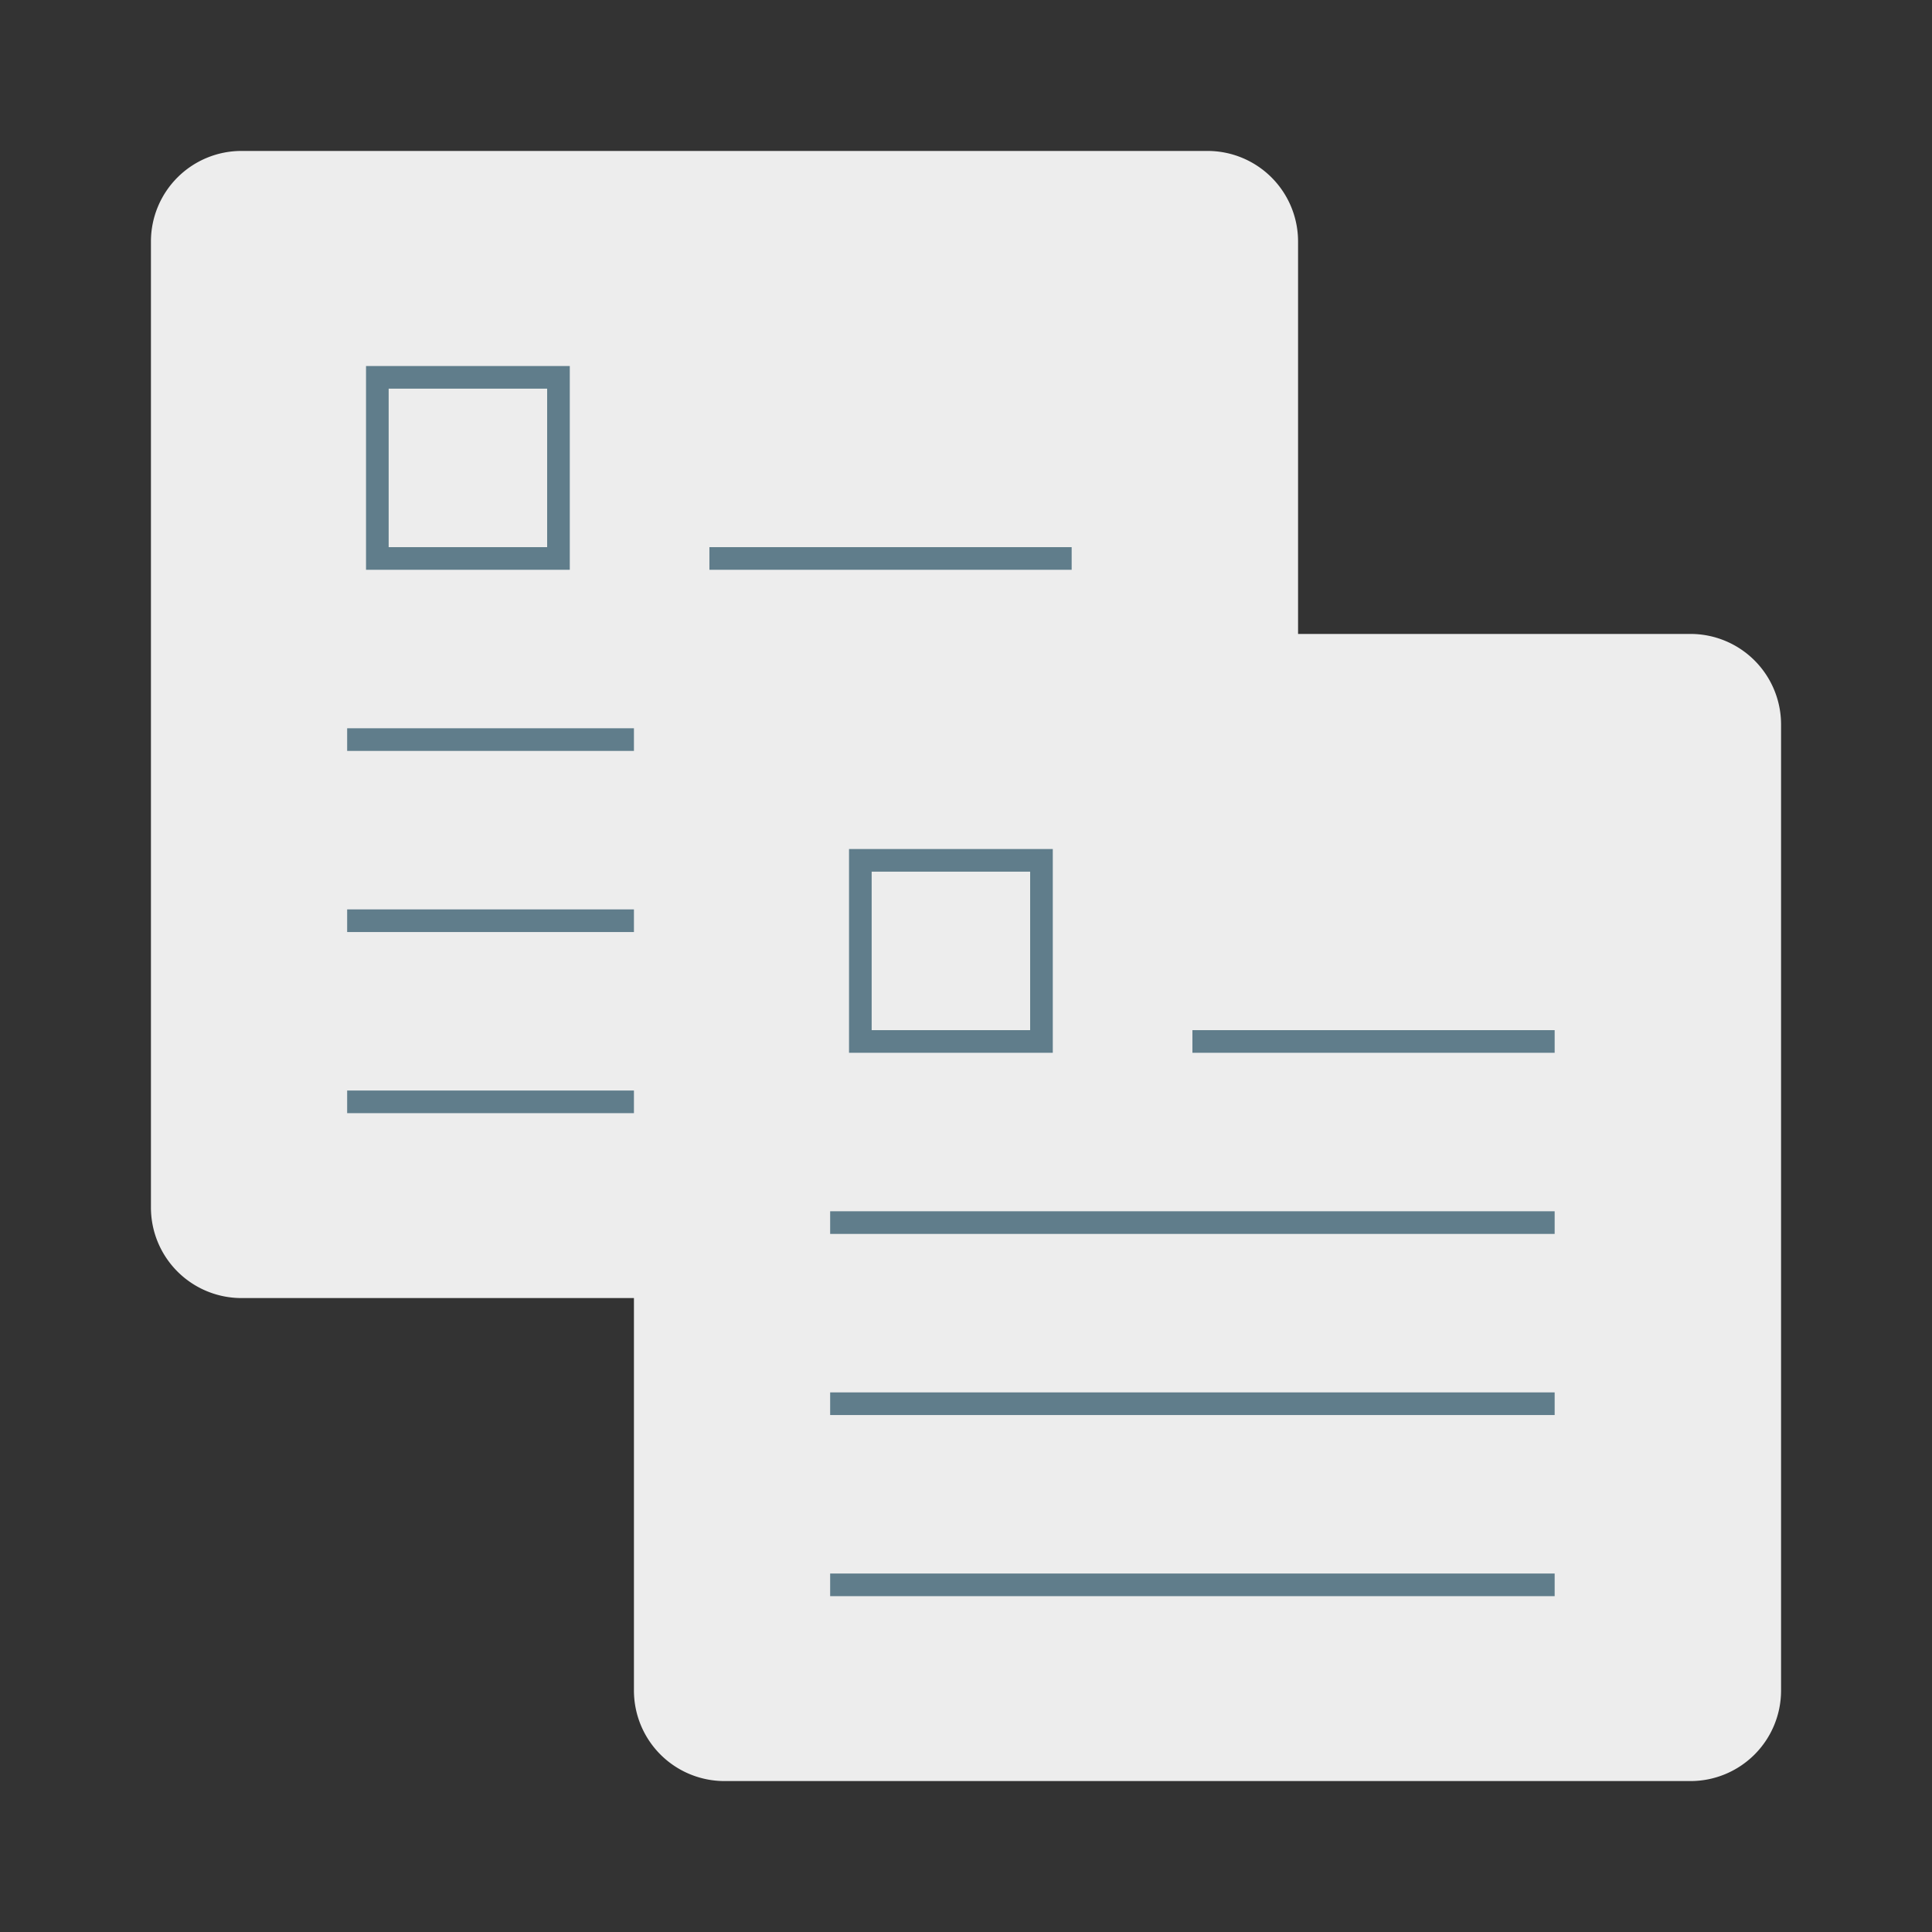 <?xml version="1.0" encoding="UTF-8"?>
<svg xmlns="http://www.w3.org/2000/svg" version="1.1" viewBox="0 0 192 192">
  <rect x="0" y="0" width="192" height="192" fill="#333333" stroke="none"/>
  <g transform="scale(0.75)">
    <path style="fill:#EDEDED;" d="m 32,20 128,0 a 12 12 0 0 1 12,12  l 0,128 a 12,12 0 0 1 -12,12 l -128,0 a 12,12 0 0 1 -12,-12 l 0,-128 a 12,12 0 0 1 12,-12 z"/>
    <path style="fill:#EDEDED;stroke:#607D8B;stroke-width:3;" d="m 94,74 48,0 m -96,24 96,0 m -96,24 96,0 m -96,24 96,0 m -92,-96 24,0 0,24 -24,0 z"/>
    </g>
  <g transform="translate(48,48) scale(0.75)">
    <path style="fill:#EDEDED;" d="m 32,20 128,0 a 12 12 0 0 1 12,12  l 0,128 a 12,12 0 0 1 -12,12 l -128,0 a 12,12 0 0 1 -12,-12 l 0,-128 a 12,12 0 0 1 12,-12 z"/>
    <path style="fill:#EDEDED;stroke:#607D8B;stroke-width:3;" d="m 94,74 48,0 m -96,24 96,0 m -96,24 96,0 m -96,24 96,0 m -92,-96 24,0 0,24 -24,0 z"/>
  </g>
</svg>
